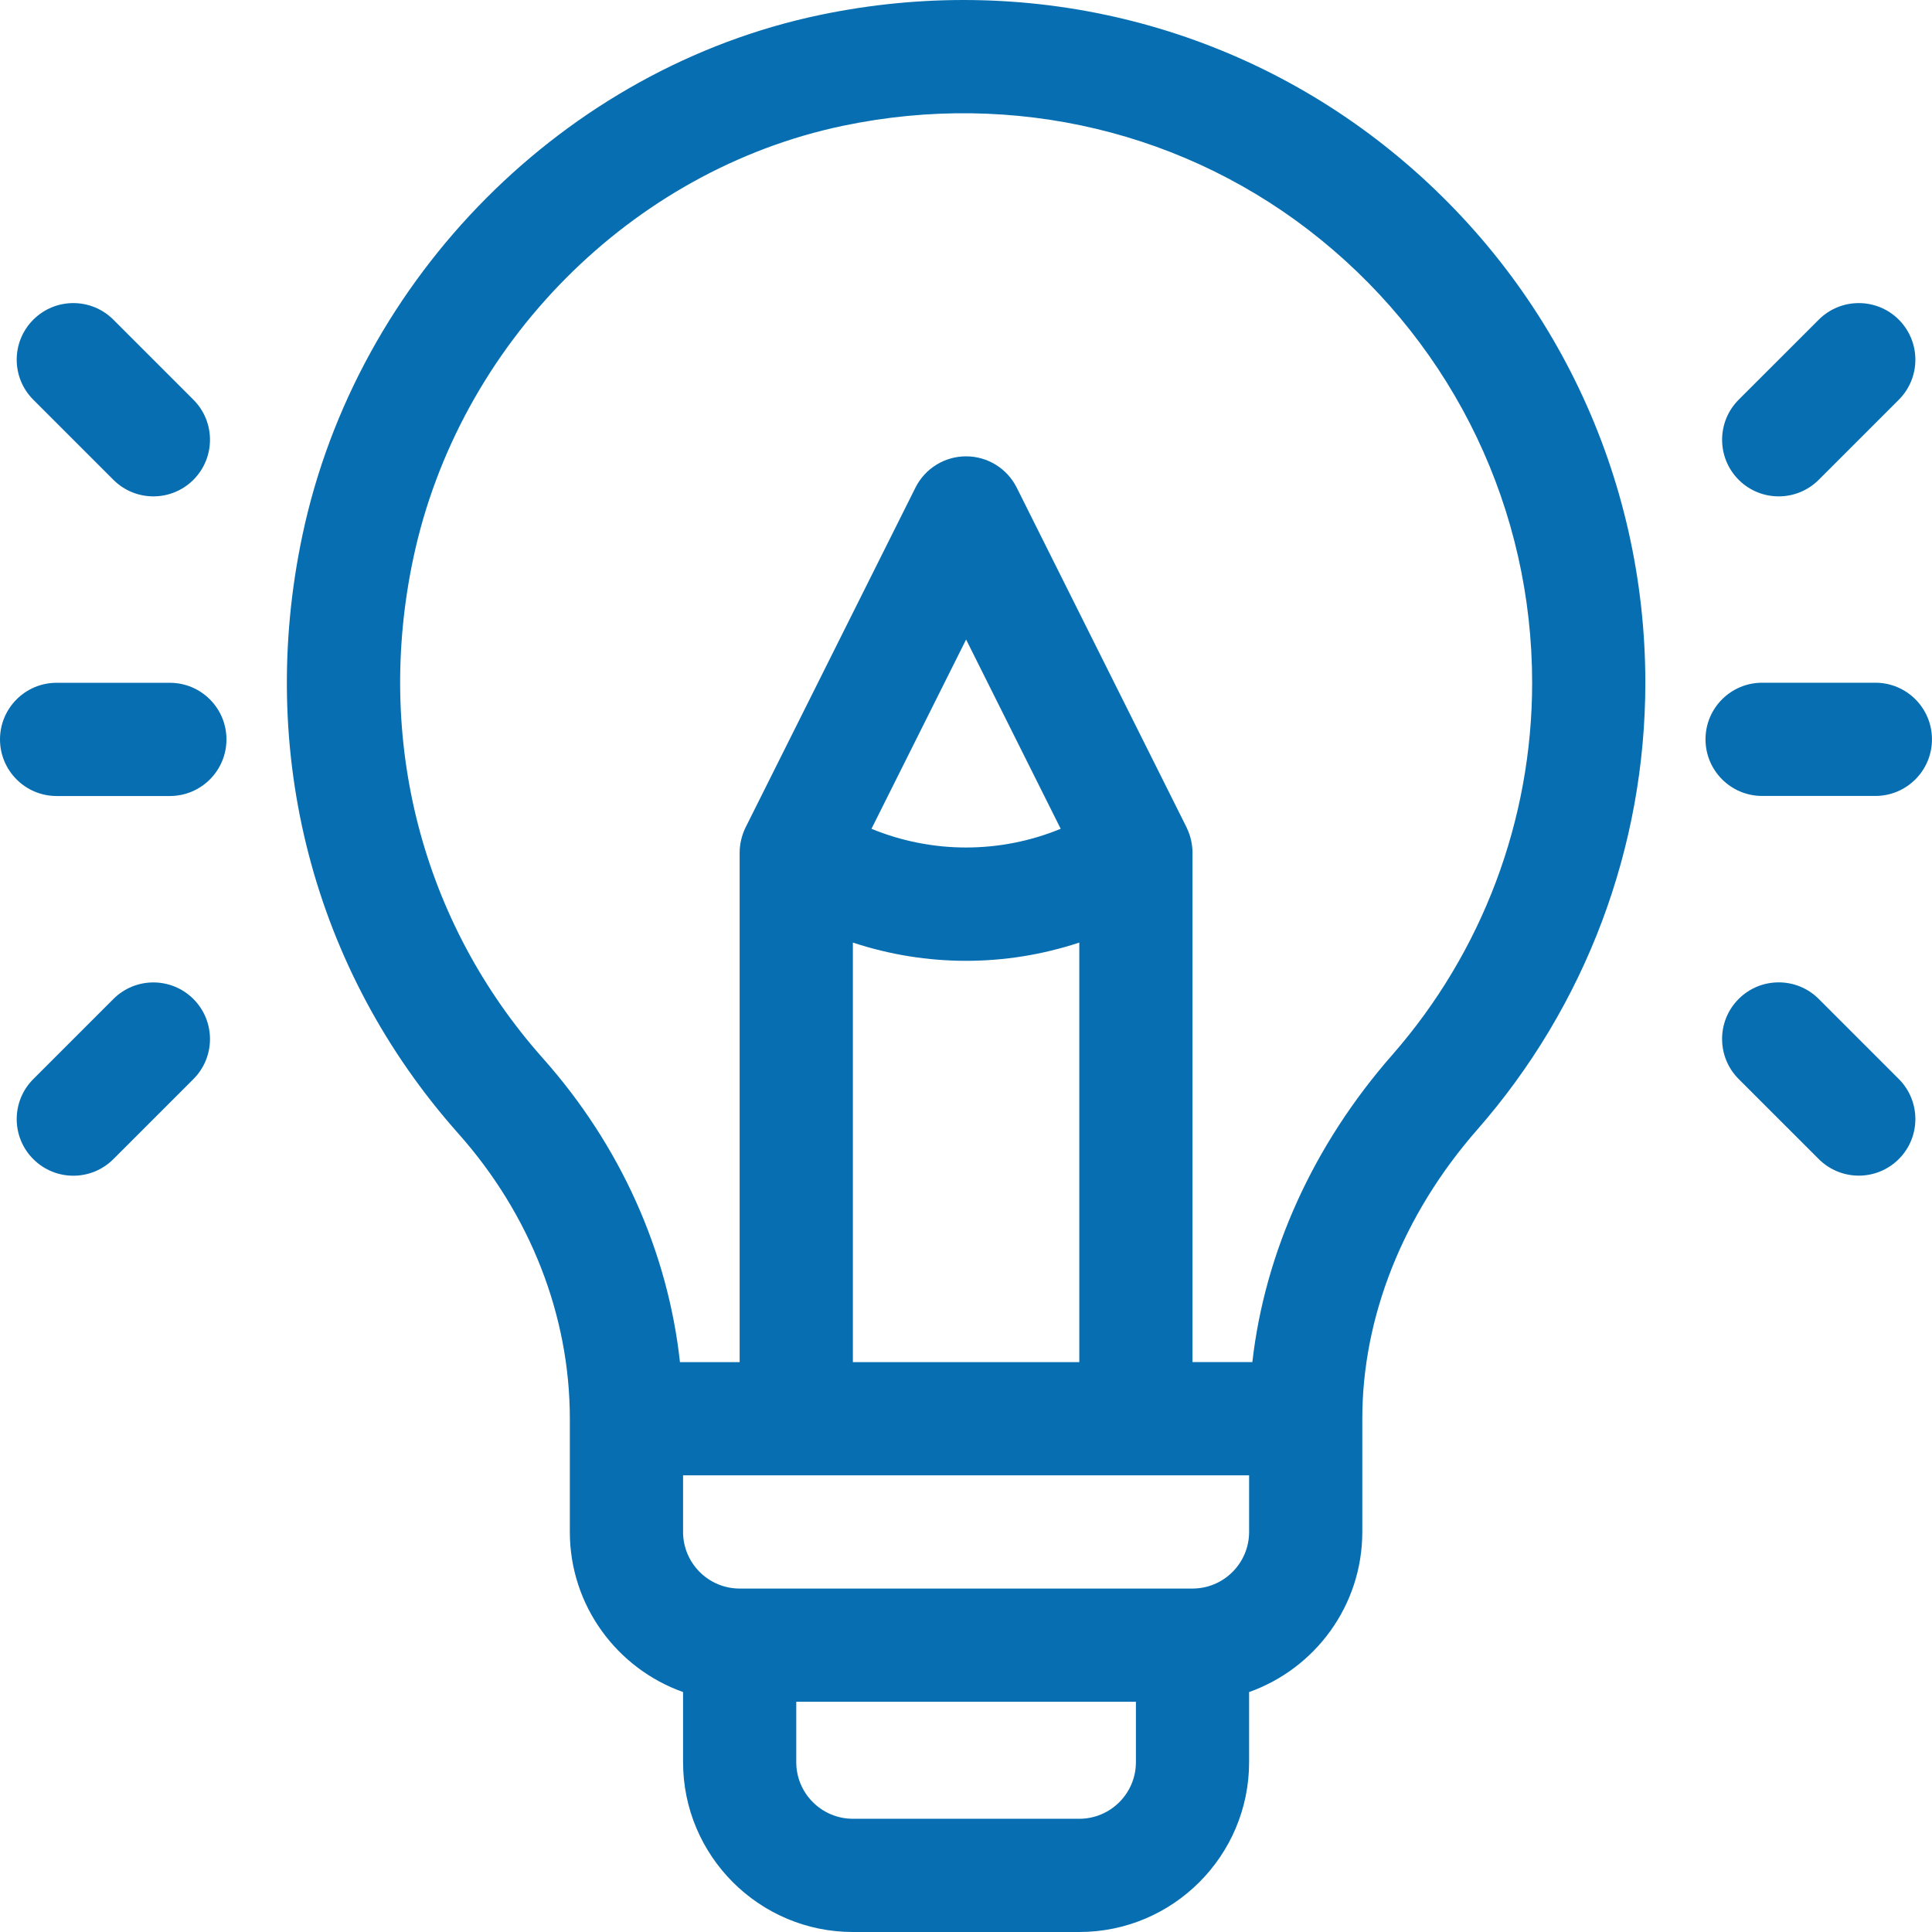 <svg width="56" height="56" viewBox="0 0 56 56" fill="none" xmlns="http://www.w3.org/2000/svg">
<path d="M40.354 4.4C35.731 0.642 29.688 -0.804 23.773 0.432C16.382 1.976 10.352 8.033 8.768 15.504C7.433 21.803 9.079 28.127 13.284 32.855C15.369 35.199 16.517 38.133 16.517 41.122V44.404C16.517 46.544 17.889 48.367 19.799 49.045V51.077C19.799 53.792 22.007 56 24.721 56H31.284C33.998 56 36.206 53.792 36.206 51.077V49.045C38.116 48.367 39.487 46.544 39.487 44.404V41.122C39.487 38.171 40.67 35.196 42.817 32.746C45.96 29.16 47.691 24.559 47.691 19.79C47.691 13.799 45.017 8.189 40.354 4.4ZM32.925 51.077C32.925 51.982 32.189 52.718 31.284 52.718H24.721C23.816 52.718 23.08 51.982 23.08 51.077V49.327H32.925V51.077ZM36.206 44.404C36.206 45.309 35.47 46.045 34.565 46.045H21.44C20.535 46.045 19.799 45.309 19.799 44.404V42.763H36.206V44.404ZM28.003 27.85C29.11 27.85 30.218 27.673 31.284 27.321V39.482H24.721V27.321C25.787 27.673 26.894 27.85 28.003 27.85ZM25.26 24.023L28.003 18.537L30.745 24.023C28.987 24.746 27.018 24.746 25.26 24.023ZM40.35 30.583C38.068 33.186 36.662 36.295 36.3 39.481H34.565V24.725C34.565 24.722 34.565 24.72 34.565 24.718C34.565 24.494 34.517 24.247 34.408 24.016C34.402 24.004 34.398 23.991 34.392 23.979L29.47 14.134C29.192 13.578 28.624 13.227 28.002 13.227C27.381 13.227 26.813 13.578 26.535 14.134L21.613 23.979C21.504 24.197 21.439 24.462 21.439 24.717C21.439 24.72 21.439 24.723 21.439 24.726V39.482H19.709C19.358 36.273 17.977 33.194 15.735 30.674C12.231 26.733 10.862 21.453 11.979 16.184C13.297 9.966 18.306 4.927 24.444 3.644C29.387 2.611 34.432 3.815 38.285 6.947C42.177 10.11 44.41 14.792 44.41 19.79C44.41 23.763 42.968 27.596 40.35 30.583Z" fill="#076fb1"/>
<path d="M4.923 19.791H1.641C0.735 19.791 0 20.526 0 21.432C0 22.338 0.735 23.073 1.641 23.073H4.923C5.829 23.073 6.564 22.338 6.564 21.432C6.564 20.526 5.829 19.791 4.923 19.791Z" fill="#076fb1"/>
<path d="M5.606 11.586L3.286 9.266C2.645 8.625 1.606 8.625 0.965 9.266C0.324 9.907 0.324 10.946 0.965 11.586L3.286 13.907C3.927 14.548 4.965 14.548 5.606 13.907C6.247 13.266 6.247 12.227 5.606 11.586Z" fill="#076fb1"/>
<path d="M5.606 28.957C4.965 28.316 3.926 28.316 3.286 28.957L0.965 31.278C0.324 31.919 0.324 32.958 0.965 33.598C1.606 34.239 2.645 34.239 3.286 33.598L5.606 31.278C6.247 30.637 6.247 29.598 5.606 28.957Z" fill="#076fb1"/>
<path d="M54.358 19.789H51.077C50.17 19.789 49.435 20.524 49.435 21.43C49.435 22.336 50.17 23.071 51.077 23.071H54.358C55.265 23.071 55.999 22.336 55.999 21.43C55.999 20.524 55.265 19.789 54.358 19.789Z" fill="#076fb1"/>
<path d="M55.038 9.266C54.397 8.625 53.358 8.625 52.717 9.266L50.396 11.586C49.756 12.227 49.756 13.266 50.396 13.907C51.037 14.548 52.076 14.548 52.717 13.907L55.038 11.586C55.678 10.946 55.678 9.907 55.038 9.266Z" fill="#076fb1"/>
<path d="M55.038 31.276L52.717 28.955C52.076 28.314 51.037 28.314 50.396 28.955C49.755 29.596 49.756 30.635 50.396 31.276L52.717 33.596C53.358 34.237 54.397 34.237 55.038 33.596C55.678 32.956 55.678 31.917 55.038 31.276Z" fill="#076fb1"/>
</svg>
